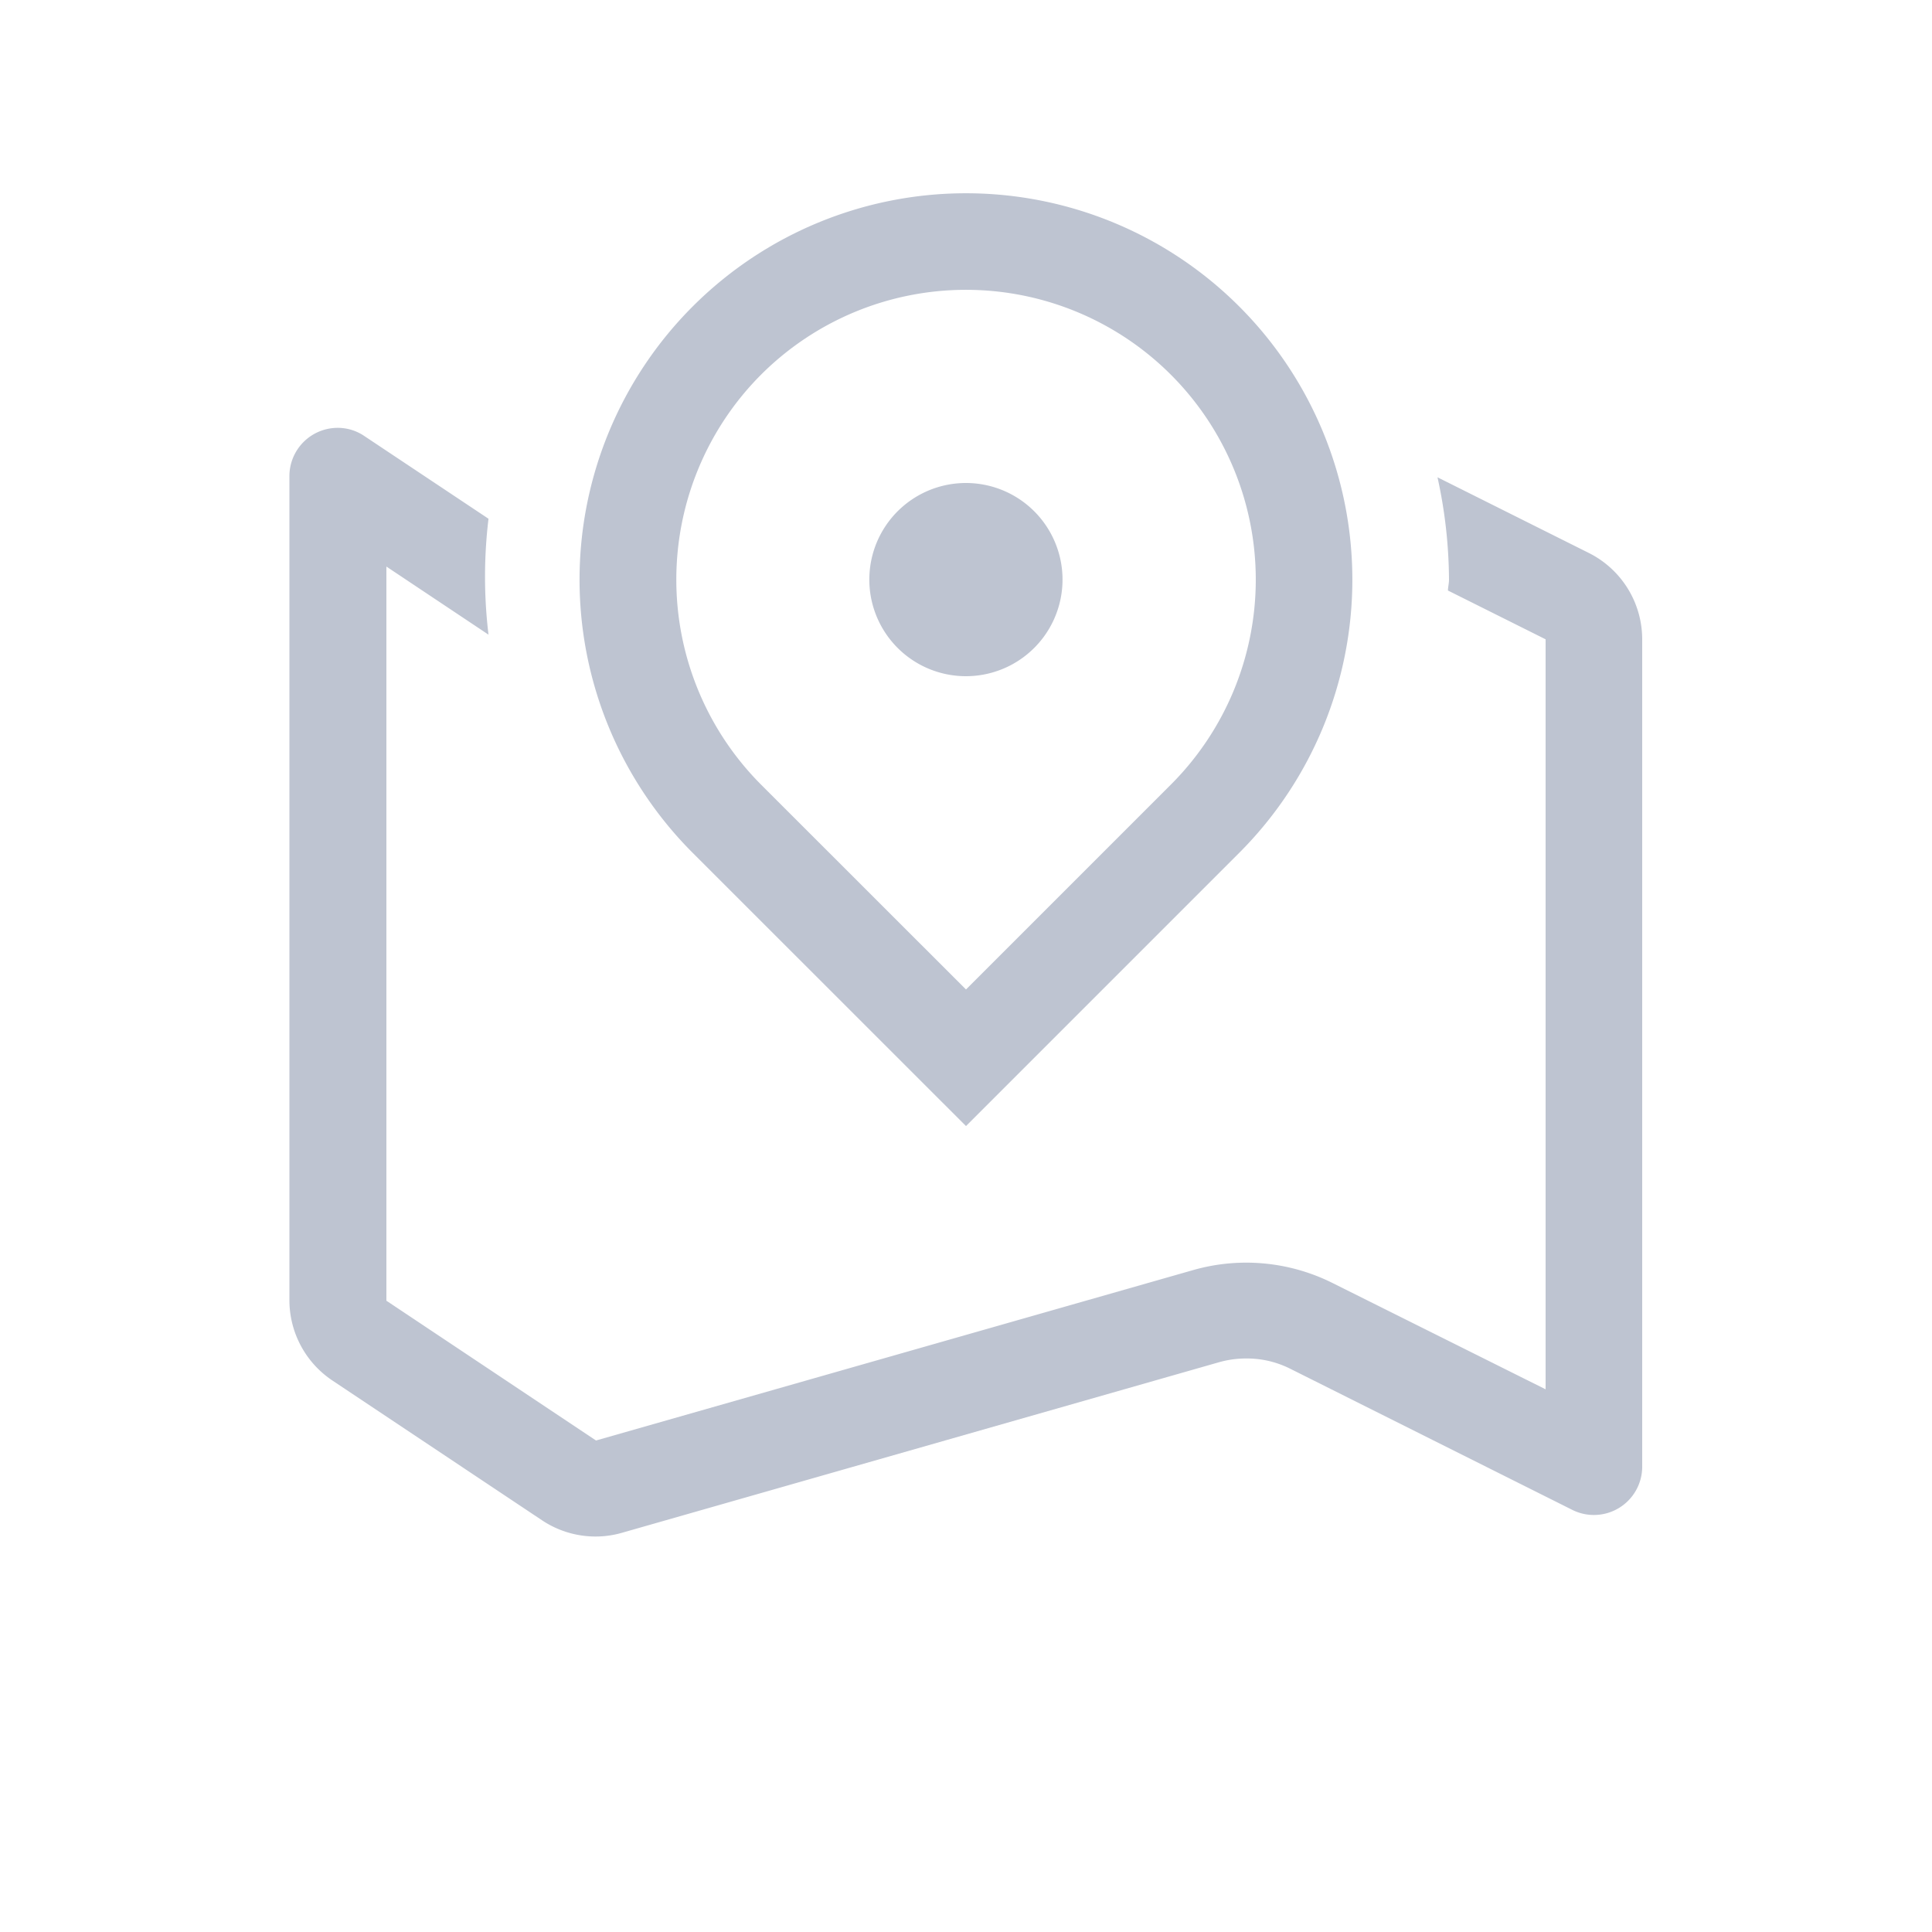 <svg id="区域分析" xmlns="http://www.w3.org/2000/svg" width="20" height="20" viewBox="0 0 20 20">
  <defs>
    <style>
      .cls-1, .cls-2 {
        fill: #bec4d1;
      }

      .cls-1 {
        opacity: 0;
      }
    </style>
  </defs>
  <rect id="矩形_5697" data-name="矩形 5697" class="cls-1" width="20" height="20"/>
  <path id="路径_29390" data-name="路径 29390" class="cls-2" d="M90,51.657l2.828-2.828a4,4,0,1,0-5.657,0Zm-2.122-7.778a3,3,0,1,1,4.243,4.243L90,50.243l-2.122-2.121a3.005,3.005,0,0,1,0-4.243M90,47a1,1,0,1,0-.707-.292A1,1,0,0,0,90,47m6.447-1.276-1.566-.783A5.039,5.039,0,0,1,95,46c0,.039-.01.075-.011.113L96,46.618v7.764l-2.205-1.1a2,2,0,0,0-1.444-.134L86.17,54.912,84,53.465v-7.6l1.057.705a5.01,5.01,0,0,1,0-1.2l-1.285-.856a.489.489,0,0,0-.276-.085.5.5,0,0,0-.5.5v8.53a1,1,0,0,0,.445.832l2.17,1.447a1,1,0,0,0,.555.168.986.986,0,0,0,.274-.039l6.182-1.766a1.024,1.024,0,0,1,.274-.038,1,1,0,0,1,.448.1l2.928,1.465A.5.5,0,0,0,97,55.191V46.618a1,1,0,0,0-.553-.894" transform="translate(-80 -40)"/>
</svg>
